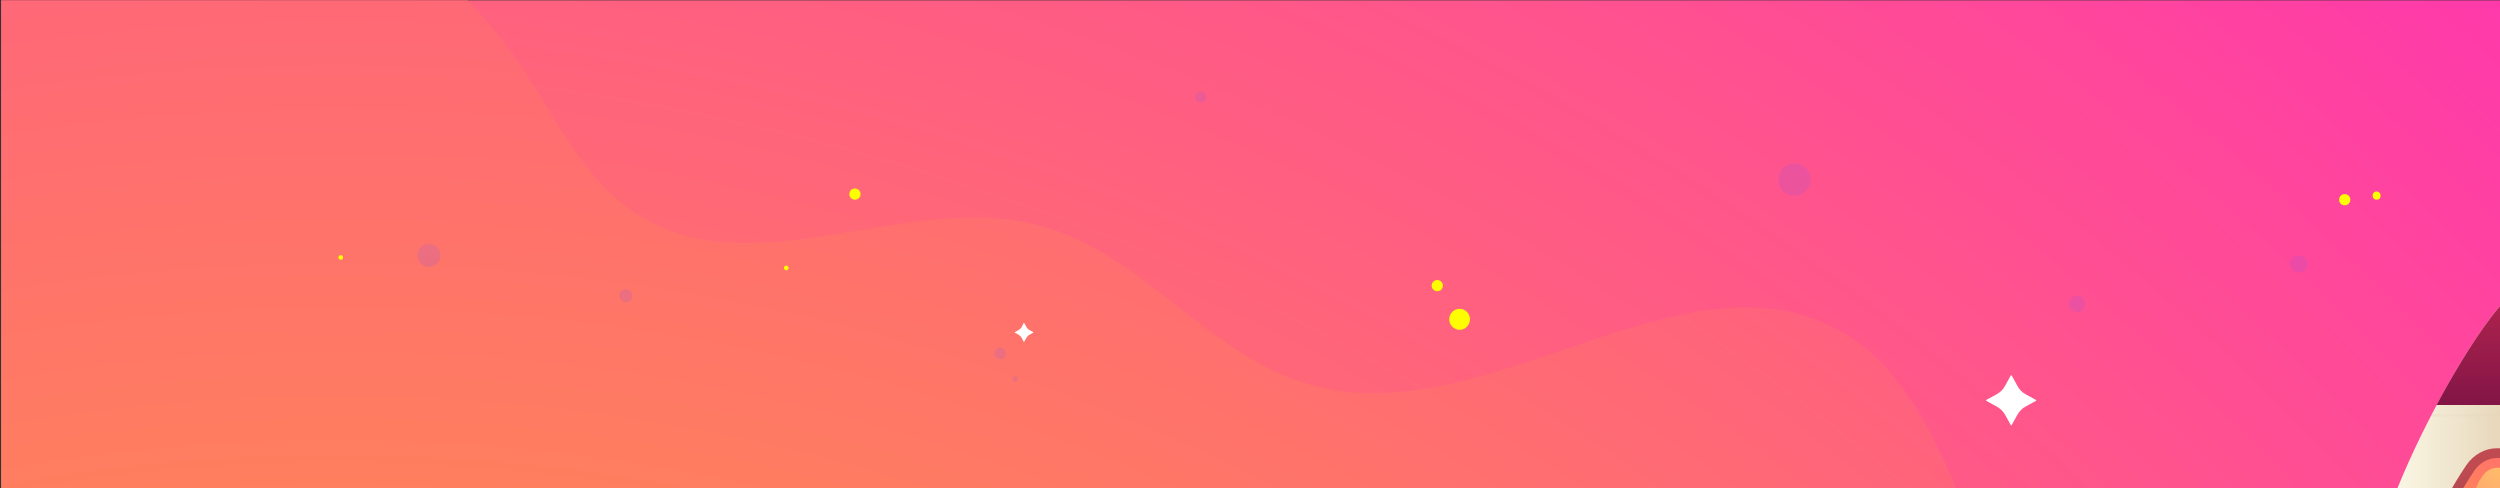 <svg version="1.2" xmlns="http://www.w3.org/2000/svg" width="1024" height="200"><rect width="100%" height="100%" fill="#333333" stroke="none"/><defs><clipPath clipPathUnits="userSpaceOnUse" id="cp1"><path d="m1318.89 795.05h-1318.38v-794.9h1318.38z"/></clipPath><linearGradient id="P" gradientUnits="userSpaceOnUse"/><radialGradient id="g1" cx="86.2" cy="1023.3" r="1697" href="#P"><stop stop-color="#ffd301"/><stop offset="1" stop-color="#ff17d0"/></radialGradient><radialGradient id="g2" cx="138.3" cy="961.2" r="1697.3" href="#P"><stop stop-color="#ffd301"/><stop offset="1" stop-color="#ff17d0"/></radialGradient><linearGradient id="g3" x1="1045.6" y1="588.9" x2="1045.6" y2="799.5" href="#P"><stop offset=".13" stop-color="#fff"/><stop offset="1" stop-color="#ffe2a5"/></linearGradient><linearGradient id="g4" x1="1057.9" y1="638.2" x2="1057.9" y2="827.9" href="#P"><stop offset=".31" stop-color="#fff"/><stop offset="1" stop-color="#ffe2a5"/></linearGradient><linearGradient id="g5" x1="968.6" y1="704.4" x2="968.6" y2="799.3" href="#P"><stop offset=".13" stop-color="#fff"/><stop offset="1" stop-color="#ffe2a5"/></linearGradient><linearGradient id="g6" x1="934.7" y1="589" x2="934.7" y2="554.9" href="#P"><stop stop-color="#bf2850"/><stop offset="1" stop-color="#3f003b"/></linearGradient><linearGradient id="g7" x1="903.5" y1="352.1" x2="969.6" y2="352.1" href="#P"><stop offset=".04" stop-color="#ff9066"/><stop offset=".24" stop-color="#bf0043"/><stop offset=".57" stop-color="#ff0043"/><stop offset="1" stop-color="#ffba71"/></linearGradient><linearGradient id="g8" x1="903.5" y1="281.5" x2="969.6" y2="281.5" href="#P"><stop offset=".04" stop-color="#ff9066"/><stop offset=".24" stop-color="#bf0043"/><stop offset=".57" stop-color="#ff0043"/><stop offset="1" stop-color="#ffba71"/></linearGradient><linearGradient id="g9" x1="1122.5" y1="589" x2="1122.5" y2="554.9" href="#P"><stop stop-color="#bf2850"/><stop offset="1" stop-color="#3f003b"/></linearGradient><linearGradient id="g10" x1="1091.4" y1="352.1" x2="1157.5" y2="352.1" href="#P"><stop offset=".04" stop-color="#ff9066"/><stop offset=".24" stop-color="#bf0043"/><stop offset=".57" stop-color="#ff0043"/><stop offset="1" stop-color="#ffba71"/></linearGradient><linearGradient id="g11" x1="1091.4" y1="281.5" x2="1157.5" y2="281.5" href="#P"><stop offset=".04" stop-color="#ff9066"/><stop offset=".24" stop-color="#bf0043"/><stop offset=".57" stop-color="#ff0043"/><stop offset="1" stop-color="#ffba71"/></linearGradient><linearGradient id="g12" x1="814.3" y1="302.9" x2="1038.2" y2="302.9" href="#P"><stop stop-color="#fffff0"/><stop offset=".88" stop-color="#d9bf9b"/></linearGradient><linearGradient id="g13" x1="801.7" y1="348.8" x2="1100" y2="412.4" href="#P"><stop stop-color="#fffff0"/><stop offset=".72" stop-color="#d9bf9b"/><stop offset="1" stop-color="#f1ffea"/></linearGradient><linearGradient id="g14" x1="801.7" y1="348.8" x2="1100" y2="412.4" href="#P"><stop stop-color="#bf2850"/><stop offset="1" stop-color="#3f003b"/></linearGradient><linearGradient id="g15" x1="1291.2" y1="546" x2="1089.9" y2="546" href="#P"><stop stop-color="#fffff0"/><stop offset=".88" stop-color="#d9bf9b"/></linearGradient><linearGradient id="g16" x1="1259.2" y1="348.8" x2="960.9" y2="412.4" href="#P"><stop stop-color="#bf2850"/><stop offset="1" stop-color="#3f003b"/></linearGradient><linearGradient id="g17" x1="1029.7" y1="597.8" x2="1029.7" y2="567.9" href="#P"><stop stop-color="#bf2850"/><stop offset="1" stop-color="#3f003b"/></linearGradient><linearGradient id="g18" x1="1026.4" y1="598.2" x2="1026.4" y2="552.4" href="#P"><stop stop-color="#bf2850"/><stop offset="1" stop-color="#3f003b"/></linearGradient><linearGradient id="g19" x1="969.6" y1="120.2" x2="1091.4" y2="120.2" href="#P"><stop stop-color="#fffff0"/><stop offset=".72" stop-color="#d9bf9b"/><stop offset="1" stop-color="#f1ffea"/></linearGradient><linearGradient id="g20" x1="2190.9" y1="411.1" x2="2190.9" y2="612" href="#P"><stop stop-color="#bf2850"/><stop offset="1" stop-color="#3f003b"/></linearGradient><linearGradient id="g21" x1="1046.6" y1="109.7" x2="1046.6" y2="226.9" href="#P"><stop stop-color="#bf2850"/><stop offset="1" stop-color="#3f003b"/></linearGradient><linearGradient id="g22" x1="1056.2" y1="190.6" x2="1056.2" y2="358.2" href="#P"><stop stop-color="#bf4b50"/><stop offset="1" stop-color="#291a68"/></linearGradient><radialGradient id="g23" cx="926.1" cy="313.9" r="317.7" href="#P"><stop stop-color="#ffd301"/><stop offset="1" stop-color="#ff17d0"/></radialGradient><linearGradient id="g24" x1="1087.8" y1="207.1" x2="1042" y2="280.4" href="#P"><stop stop-color="#ffd35d" stop-opacity="1"/><stop offset="1" stop-color="#ffa4a3" stop-opacity="0"/></linearGradient><linearGradient id="g25" x1="1069.1" y1="203.9" x2="1027" y2="271.1" href="#P"><stop stop-color="#ffd35d" stop-opacity="1"/><stop offset="1" stop-color="#ffa4a3" stop-opacity="0"/></linearGradient></defs><style>.a{fill:url(#g1)}.b{fill:url(#g2)}.c{fill:#fffe00}.d{fill:#fff}.e{fill:#9b53dc}.f{fill:url(#g3)}.g{fill:url(#g4)}.h{fill:url(#g5)}.i{fill:url(#g6)}.j{fill:url(#g7)}.k{fill:url(#g8)}.l{fill:#973e56}.m{fill:url(#g9)}.n{fill:url(#g10)}.o{mix-blend-mode:multiply;fill:#973e56}.p{fill:url(#g11)}.q{fill:url(#g12)}.r{opacity:.3;mix-blend-mode:multiply;fill:#ddc4a3}.s{fill:url(#g13)}.t{fill:url(#g14)}.u{fill:url(#g15)}.v{fill:url(#g16)}.w{fill:url(#g17)}.x{fill:url(#g18)}.y{fill:url(#g19)}.z{fill:#e3d2b4}.A{opacity:.4;mix-blend-mode:multiply;fill:#e3d2b4}.B{opacity:.4;mix-blend-mode:multiply;fill:#cd2d2f}.C{fill:url(#g20)}.D{fill:url(#g21)}.E{fill:url(#g22)}.F{fill:url(#g23)}.G{fill:url(#g24)}.H{fill:url(#g25)}</style><g clip-path="url(#cp1)"><path class="a" d="m1327.7 800.3h-1336v-805.4h1336z"/><path class="b" d="m1227 405c-46.6-21.1-71.1-67-100-106.2-28.8-39.2-74.9-77.5-126.1-68.8-48.1 8.2-86.3 56.5-134.1 47-65.7-13.1-56.4-111.6-114.5-142.3-63.7-33.8-142.3 41.6-213.4 23.5-44-11.2-70.4-55.2-114.5-66.2-51.3-13-110.6 22.9-157.1-0.6-26.6-13.4-38.4-41.5-54.3-65-7.7-11.4-16.8-22-27-31.6h-194.3v252.8c15 12.1 27.2 26.8 35.2 43.4 20.1 41.4 14.6 88.6 17.4 133.8 2.7 45.1 18.7 95.4 63.3 116 81.6 37.6 182-53.3 266.4-21 54 20.6 77.4 84.5 133.2 101 74 21.9 144.1-53.4 221.9-50.1 67.7 2.8 112.8 61.4 153.8 110.2 36.7 43.6 78.4 83.6 124.3 119.4h320.5v-385.6c-35.1 4.5-69.2 4.5-100.7-9.7z"/><path class="c" d="m352.5 79.5c0 1.3-1.1 2.3-2.3 2.3-1.3 0-2.3-1-2.3-2.3 0-1.3 1-2.3 2.3-2.3 1.2 0 2.3 1 2.3 2.3z"/><path class="c" d="m591 117c0 1.3-1 2.3-2.3 2.3-1.2 0-2.3-1-2.3-2.3 0-1.3 1.1-2.3 2.3-2.3 1.3 0 2.3 1 2.3 2.3z"/><path class="c" d="m1277.3 323.1c0 1.3-1.1 2.3-2.3 2.3-1.3 0-2.3-1-2.3-2.3 0-1.3 1-2.3 2.3-2.3 1.2 0 2.3 1 2.3 2.3z"/><path class="c" d="m71.9 726c0 0.9-0.7 1.7-1.7 1.7-0.9 0-1.7-0.8-1.7-1.7 0-1 0.8-1.7 1.7-1.7 1 0 1.7 0.7 1.7 1.7z"/><path class="c" d="m974.5 78.8c0.7 0.6 0.8 1.6 0.3 2.4-0.6 0.7-1.6 0.8-2.4 0.2-0.7-0.6-0.8-1.6-0.2-2.4 0.6-0.7 1.6-0.8 2.3-0.2z"/><path class="c" d="m1240.6 267.7c0 2.4-1.9 4.3-4.2 4.3-2.4 0-4.3-1.9-4.3-4.3 0-2.3 1.9-4.2 4.3-4.2 2.3 0 4.2 1.9 4.2 4.2z"/><path class="c" d="m602.1 130.8c0 2.3-1.9 4.3-4.2 4.3-2.4 0-4.3-2-4.3-4.3 0-2.4 1.9-4.3 4.3-4.3 2.3 0 4.2 1.9 4.2 4.3z"/><path class="c" d="m1161.8 105.4c0 2.4-1.9 4.3-4.2 4.3-2.4 0-4.3-1.9-4.3-4.3 0-2.3 1.9-4.2 4.3-4.2 2.3 0 4.2 1.9 4.2 4.2z"/><path class="c" d="m41.3 678c0 1.3-1 2.3-2.3 2.3-1.3 0-2.3-1-2.3-2.3 0-1.3 1-2.3 2.3-2.3 1.3 0 2.3 1 2.3 2.3z"/><path class="c" d="m962.7 81.8c0 1.3-1 2.3-2.3 2.3-1.3 0-2.3-1-2.3-2.3 0-1.3 1-2.3 2.3-2.3 1.3 0 2.3 1 2.3 2.3z"/><path class="c" d="m847.8 369.8c0 1-0.8 1.8-1.8 1.8-0.9 0-1.7-0.8-1.7-1.8 0-1 0.8-1.8 1.7-1.8 1 0 1.8 0.8 1.8 1.8z"/><path class="c" d="m822 407c-1 0-1.8-0.8-1.8-1.7 0-1 0.8-1.8 1.8-1.8 1 0 1.8 0.8 1.8 1.8 0 0.9-0.8 1.7-1.8 1.7z"/><path class="c" d="m984.7 557.8c0 0.5-0.4 0.9-1 0.9-0.5 0-0.9-0.4-0.9-0.9 0-0.5 0.4-1 0.9-1 0.6 0 1 0.5 1 1z"/><path class="c" d="m72.1 763.2c0 0.5-0.4 0.9-1 0.9-0.5 0-0.9-0.4-0.9-0.9 0-0.5 0.4-1 0.9-1 0.6 0 1 0.5 1 1z"/><path class="c" d="m1086.9 709.7c0.7 0.6 0.8 1.7 0.2 2.4-0.5 0.7-1.6 0.9-2.4 0.3-0.7-0.6-0.8-1.7-0.2-2.4 0.6-0.8 1.6-0.9 2.4-0.3z"/><path class="c" d="m136 710c0.7 0.6 0.9 1.7 0.3 2.4-0.6 0.7-1.7 0.9-2.4 0.3-0.8-0.6-0.9-1.7-0.3-2.4 0.6-0.8 1.7-0.9 2.4-0.3z"/><path class="c" d="m323 109.7c0 0.5-0.4 1-0.9 1-0.6 0-1-0.5-1-1 0-0.5 0.4-0.9 1-0.9 0.5 0 0.9 0.4 0.9 0.9z"/><path class="c" d="m851.2 390.8c-0.2 0.5-0.8 0.7-1.2 0.5-0.5-0.2-0.7-0.8-0.5-1.3 0.2-0.5 0.7-0.7 1.2-0.5 0.5 0.2 0.7 0.8 0.5 1.3z"/><path class="c" d="m140.5 105.4c0.1 0.5-0.3 0.9-0.8 1-0.6 0-1-0.4-1.1-0.9 0-0.5 0.4-1 0.9-1 0.5-0.1 1 0.3 1 0.9z"/><path class="c" d="m1104 685.3c0.2 0.4-0.1 1-0.5 1.2-0.5 0.2-1.1 0-1.3-0.5-0.2-0.5 0-1.1 0.5-1.3 0.5-0.2 1.1 0.1 1.3 0.6z"/><path class="d" d="m745.1 599.1l2.3 4.2c0.7 1.4 1.9 2.6 3.3 3.4l4.1 2.3c0.1 0.1 0.1 0.3 0 0.4l-4.1 2.3c-1.4 0.8-2.6 2-3.3 3.5l-2.3 4.1c0 0.2-0.3 0.2-0.4 0l-2.2-4.1c-0.7-1.5-1.9-2.7-3.3-3.5l-4.1-2.3c-0.1-0.1-0.1-0.3 0-0.4l4.1-2.3c1.4-0.8 2.6-2 3.3-3.4l2.2-4.2c0.1-0.2 0.4-0.2 0.4 0z"/><path class="d" d="m1207.6 590.9l2.2 4.2c0.8 1.4 2 2.6 3.4 3.4l4 2.3c0.2 0.1 0.2 0.3 0 0.4l-4 2.3c-1.4 0.8-2.6 2-3.4 3.4l-2.2 4.2c-0.1 0.2-0.3 0.2-0.4 0l-2.2-4.2c-0.8-1.4-1.9-2.6-3.4-3.4l-4-2.3c-0.2-0.1-0.2-0.3 0-0.4l4-2.3c1.5-0.8 2.6-2 3.4-3.4l2.2-4.2c0.1-0.2 0.3-0.2 0.4 0z"/><path class="d" d="m824 153.8l2.3 4.2c0.8 1.5 1.9 2.7 3.4 3.5l4.2 2.3c0.2 0.1 0.2 0.3 0 0.4l-4.2 2.3c-1.5 0.8-2.6 2-3.4 3.4l-2.3 4.2c-0.1 0.2-0.4 0.2-0.4 0l-2.3-4.2c-0.8-1.4-2-2.6-3.5-3.4l-4.2-2.3c-0.1-0.1-0.1-0.3 0-0.4l4.2-2.3c1.5-0.8 2.7-2 3.5-3.5l2.3-4.2c0-0.1 0.3-0.1 0.4 0z"/><path class="d" d="m419.5 132.3l0.9 1.6c0.3 0.6 0.7 1 1.3 1.3l1.6 0.9c0 0 0 0.1 0 0.1l-1.6 0.9c-0.6 0.3-1 0.8-1.3 1.3l-0.9 1.6c0 0.1-0.1 0.1-0.2 0l-0.8-1.6c-0.3-0.5-0.8-1-1.3-1.3l-1.6-0.9c-0.1 0-0.1-0.1 0-0.1l1.6-0.9c0.5-0.3 1-0.7 1.3-1.3l0.8-1.6c0.1 0 0.2 0 0.2 0z"/><path class="d" d="m311.8 692.9l0.8 1.5c0.3 0.6 0.8 1 1.3 1.3l1.6 0.9c0.1 0.1 0.1 0.1 0 0.2l-1.6 0.8c-0.5 0.3-1 0.8-1.3 1.3l-0.8 1.6c-0.1 0.1-0.2 0.1-0.2 0l-0.9-1.6c-0.3-0.5-0.7-1-1.3-1.3l-1.6-0.8c0-0.1 0-0.1 0-0.2l1.6-0.9c0.6-0.3 1-0.7 1.3-1.3l0.9-1.5c0-0.1 0.1-0.1 0.2 0z"/><path class="d" d="m1037.3 26.1l0.9 1.6c0.3 0.5 0.8 1 1.3 1.3l1.6 0.8c0 0.1 0 0.2 0 0.2l-1.6 0.9c-0.5 0.3-1 0.7-1.3 1.3l-0.9 1.6c0 0-0.1 0-0.1 0l-0.9-1.6c-0.3-0.6-0.7-1-1.3-1.3l-1.6-0.9c0 0 0-0.1 0-0.2l1.6-0.8c0.6-0.3 1-0.8 1.3-1.3l0.9-1.6c0-0.1 0.1-0.1 0.1 0z"/><path class="d" d="m906.8 230.4l1.1 2.1c0.4 0.7 1 1.3 1.7 1.7l2.1 1.1c0.1 0 0.1 0.2 0 0.2l-2.1 1.1c-0.7 0.4-1.3 1-1.7 1.7l-1.1 2.1c0 0-0.1 0-0.2 0l-1.1-2.1c-0.4-0.7-1-1.3-1.7-1.7l-2-1.1c-0.1 0-0.1-0.2 0-0.2l2-1.1c0.7-0.4 1.3-1 1.7-1.7l1.1-2.1c0.1-0.1 0.2-0.1 0.2 0z"/><path class="d" d="m1231.4 136.2l1.2 2.1c0.3 0.7 0.9 1.3 1.6 1.7l2.1 1.1c0.1 0 0.1 0.2 0 0.2l-2.1 1.1c-0.7 0.4-1.3 1-1.6 1.7l-1.2 2.1c0 0-0.1 0-0.2 0l-1.1-2.1c-0.4-0.7-1-1.3-1.7-1.7l-2-1.1c-0.1 0-0.1-0.2 0-0.2l2-1.1c0.7-0.4 1.3-1 1.7-1.7l1.1-2.1c0.1 0 0.2 0 0.2 0z"/><path class="d" d="m1270.8 476.1l1.6 3c0.6 1 1.4 1.8 2.4 2.4l3 1.6c0.1 0 0.1 0.2 0 0.3l-3 1.6c-1 0.5-1.8 1.3-2.4 2.4l-1.6 2.9c0 0.1-0.2 0.1-0.3 0l-1.6-2.9c-0.5-1.1-1.3-1.9-2.4-2.4l-2.9-1.6c-0.1-0.1-0.1-0.3 0-0.3l2.9-1.6c1.1-0.6 1.9-1.4 2.4-2.4l1.6-3c0.1-0.1 0.3-0.1 0.3 0z"/><g style="opacity:.2;mix-blend-mode:multiply"><path class="e" d="m1269.4 398c0 3.3-2.6 5.9-5.9 5.9-3.2 0-5.8-2.6-5.8-5.9 0-3.2 2.6-5.9 5.8-5.9 3.3 0 5.9 2.7 5.9 5.9z"/><path class="e" d="m1161.7 189c0 2.2-1.8 4-4 4-2.2 0-4-1.8-4-4 0-2.2 1.8-4 4-4 2.2 0 4 1.8 4 4z"/><path class="e" d="m180.4 104.6c0 2.6-2.1 4.7-4.7 4.7-2.6 0-4.7-2.1-4.7-4.7 0-2.6 2.1-4.7 4.7-4.7 2.6 0 4.7 2.1 4.7 4.7z"/><path class="e" d="m412 144.8c0 1.3-1 2.3-2.3 2.3-1.3 0-2.4-1-2.4-2.3 0-1.3 1.1-2.4 2.4-2.4 1.3 0 2.3 1.1 2.3 2.4z"/><path class="e" d="m494.1 39.8c0 1.2-1 2.2-2.2 2.2-1.3 0-2.3-1-2.3-2.2 0-1.3 1-2.3 2.3-2.3 1.2 0 2.2 1 2.2 2.3z"/><path class="e" d="m741.6 73.6c0 3.6-2.9 6.6-6.6 6.6-3.7 0-6.6-3-6.6-6.6 0-3.7 2.9-6.7 6.6-6.7 3.7 0 6.6 3 6.6 6.7z"/><path class="e" d="m854 124.5c0 1.8-1.5 3.3-3.4 3.3-1.8 0-3.3-1.5-3.3-3.3 0-1.8 1.5-3.3 3.3-3.3 1.9 0 3.4 1.5 3.4 3.3z"/><path class="e" d="m828.1 322.9c0 2.5-2 4.6-4.6 4.6-2.6 0-4.6-2.1-4.6-4.6 0-2.6 2-4.7 4.6-4.7 2.6 0 4.6 2.1 4.6 4.7z"/><path class="e" d="m259 121.2c0 1.4-1.1 2.6-2.6 2.6-1.5 0-2.7-1.2-2.7-2.6 0-1.5 1.2-2.7 2.7-2.7 1.5 0 2.6 1.2 2.6 2.7z"/><path class="e" d="m1255.5 73.6c0 2.2-1.7 3.9-3.9 3.9-2.2 0-4-1.7-4-3.9 0-2.2 1.8-4 4-4 2.2 0 3.9 1.8 3.9 4z"/><path class="e" d="m796.2 556.5c0 2.5-2.1 4.6-4.7 4.6-2.5 0-4.6-2.1-4.6-4.6 0-2.6 2.1-4.7 4.6-4.7 2.6 0 4.7 2.1 4.7 4.7z"/><path class="e" d="m514.6 656.3c0 1.6-1.3 2.9-2.9 2.9-1.5 0-2.8-1.3-2.8-2.9 0-1.5 1.3-2.8 2.8-2.8 1.6 0 2.9 1.3 2.9 2.8z"/><path class="e" d="m632.8 510.5c0 1.4-1.2 2.5-2.5 2.5-1.4 0-2.6-1.1-2.6-2.5 0-1.4 1.2-2.5 2.6-2.5 1.3 0 2.5 1.1 2.5 2.5z"/><path class="e" d="m440.1 641.6c0 0.8-0.7 1.4-1.4 1.4-0.8 0-1.4-0.6-1.4-1.4 0-0.7 0.6-1.4 1.4-1.4 0.7 0 1.4 0.7 1.4 1.4z"/><path class="e" d="m643.3 518.5c0 0.9-0.8 1.6-1.7 1.6-0.9 0-1.6-0.7-1.6-1.6 0-0.9 0.7-1.7 1.6-1.7 0.9 0 1.7 0.8 1.7 1.7z"/><path class="e" d="m778.9 216.8c0 2.2-1.8 4.1-4.1 4.1-2.2 0-4-1.9-4-4.1 0-2.3 1.8-4.1 4-4.1 2.3 0 4.1 1.8 4.1 4.1z"/><path class="e" d="m945.1 108.1c0 2-1.6 3.5-3.5 3.5-2 0-3.6-1.5-3.6-3.5 0-1.9 1.6-3.5 3.6-3.5 1.9 0 3.5 1.6 3.5 3.5z"/><path class="e" d="m416.9 155.2c0 0.6-0.4 1.1-1.1 1.1-0.6 0-1.1-0.5-1.1-1.1 0-0.6 0.5-1.1 1.1-1.1 0.7 0 1.1 0.5 1.1 1.1z"/><path class="e" d="m1174.3 212.3c0 2-1.6 3.6-3.6 3.6-2 0-3.7-1.6-3.7-3.6 0-2 1.7-3.7 3.7-3.7 2 0 3.6 1.7 3.6 3.7z"/><path class="e" d="m1207.4 315.1c0 2.2-1.8 4.1-4.1 4.1-2.3 0-4.1-1.9-4.1-4.1 0-2.3 1.8-4.1 4.1-4.1 2.3 0 4.1 1.8 4.1 4.1z"/><path class="e" d="m1287.4 392.7c0 1.9-1.5 3.5-3.5 3.5-1.9 0-3.4-1.6-3.4-3.5 0-1.9 1.5-3.5 3.4-3.5 2 0 3.5 1.6 3.5 3.5z"/><path class="e" d="m1296.9 92.1c0 1.3-1.1 2.4-2.4 2.4-1.2 0-2.3-1.1-2.3-2.4 0-1.2 1.1-2.3 2.3-2.3 1.3 0 2.4 1.1 2.4 2.3z"/></g><path class="f" d="m77.2 812.7c10.7-40 41.7-74 80.6-88.3 38.8-14.2 84.5-8.3 118.5 15.3 18.4-12.7 43.7-11.3 61 2.9 14.6-32.7 46.3-56.9 81.4-64 35.1-7 73.3 3.8 99.4 28.2 18.1-14.8 45.9-13.5 61.1 4.1 10.7-19.3 34.6-37.8 56.4-41.5 21.7-3.8 45 2.7 61.6 17.3 11.7-7.5 27.9-13 41.5-10 13.6 3 25.9 11.5 33.4 23.2 11.7-8 27.6-9 37.6 1 5-10.4 19.3-18.8 30.9-19 11.6-0.1 23 6.7 28.3 17 1.3-15.4 13.2-30.1 28.3-33.2-1.2-12.5 4.5-25.1 14.9-32l9.1-60.9h31.1l5.5 60.5c15.6 0 29.3 13.3 32.7 28.5 9.1-0.4 20.2 0.7 27.6 6 5.2 3.9 9.5 9 12.4 14.8 2.8-5.8 7.1-10.9 12.4-14.8 7.3-5.3 18.4-6.4 27.5-6 3.4-15.2 17.1-28.5 32.8-28.5l5.5-60.5h31l9.1 60.9c10.4 6.9 16.1 19.5 15 32 15 3.1 27 17.8 28.3 33.2 5.3-10.3 16.7-17.1 28.3-17 11.5 0.2 25.8 8.6 30.8 19 10-10 26-9 37.6-1 7.6-11.7 19.9-20.2 33.5-23.2 13.6-3 29.7 2.5 41.4 10 16.6-14.6 39.9-21.1 61.7-17.3 21.7 3.7 45.6 22.2 56.3 41.5 15.3-17.6 43.1-18.9 61.1-4.1 26.2-24.4 64.4-35.2 99.4-28.2 35.1 7.1 66.9 31.3 81.5 64 17.3-14.2 42.5-15.6 61-2.9 33.9-23.6 79.6-29.5 118.5-15.3 38.9 14.3 69.9 48.3 80.5 88.3z"/><path class="g" d="m1699.8 815.2c-11.3-9.9-27.7-13.8-42.3-10.2-0.7-20.8-13-41.9-30.9-52.7-17.8-10.8-41.2-11.9-60-2.8-13.6-10.1-29-11.6-44.9-5.5-6-9.3-16.6-16-27.4-18.1-10.9-2.1-22.5 0.4-31.6 6.7-2.2-18.5-19.7-31.5-38.1-34-18.4-2.5-37 4.9-51.8 16.1-8.8-11.1-23-14.6-34.2-6-8.4-5.8-21-9.2-30.9-7.4-10 1.8-19.1 7.7-24.9 16.1-5.8-6.3-13.7-9.3-22.2-9.8-8.5-0.5-17.2 2.4-23.6 8-8.7-10.3-25.9-13.9-36-4.9-4.2-9.7-13.4-18.9-23.7-21.3-10.4-2.3-21.7 0.6-29.7 7.5-2.3-11.9-10.1-22-21.5-26.2-11.4-4.1-24.9-1.9-34.3 5.8 0.7-9.6-1.4-21.8-7.4-29.3-5.9-7.5-14.7-12.7-24.1-14.2l-11.3-50.3-18.5-0.5-18.6 0.5-11.2 50.3c-9.5 1.5-18.3 6.7-24.2 14.2-5.9 7.5-8.1 19.7-7.3 29.3-9.5-7.7-23-9.9-34.4-5.8-11.4 4.2-19.2 14.3-21.5 26.2-8-6.9-19.3-9.8-29.6-7.5-10.3 2.4-19.5 11.6-23.8 21.3-10.1-9-27.3-5.4-35.9 4.9-6.5-5.6-15.2-8.5-23.7-8-8.5 0.5-16.4 3.5-22.2 9.8-5.7-8.4-14.9-14.3-24.8-16.1-10-1.8-22.6 1.6-30.9 7.4-11.3-8.6-25.4-5.1-34.2 6-14.8-11.2-33.5-18.6-51.9-16.1-18.4 2.5-35.9 15.5-38.1 34-9.1-6.3-20.7-8.8-31.5-6.7-10.9 2.1-21.4 8.8-27.5 18.1-15.8-6.1-31.2-4.6-44.9 5.5-18.8-9.1-42.1-8-60 2.8-17.9 10.8-30.2 31.9-30.8 52.7-14.7-3.6-31 0.3-42.4 10.2-11.4 9.9-17.4 26.2-15.7 41.2h1370.1c1.7-15-4.3-31.3-15.7-41.2z"/><path class="h" d="m1302.1 821.4c-0.8-18.5-10.3-36.5-25.3-47.3-16.4-11.8-34.9-11.4-53.7-4.1-10-21.7-33.9-34.9-57.7-35.9-23.8-1-42.3 7.8-61.5 21.9-14-18.8-41.3-24.2-61.8-12.8-11.9-26.4-40.2-44.5-69.2-44.1-28.9 0.3-61.2 20.6-72.4 47.3-11.9-9.8-28.1-14.2-43.3-11.9-15.3 2.3-28.5 11.2-37 24.1-11.6-8-26.8-10.4-40.2-6.3-13.4 4.1-22.8 16.8-27.9 29.8-29-14.4-64.7-14.7-93.9-0.8-18.4 8.7-33.9 22.9-44.8 40.1z"/><path class="i" d="m962.5 563.3h-52l-7 15.7h66.1z"/><path class="j" d="m907 564.9h59c2 0 3.6-1.6 3.6-3.5v-209.3h-66.1v209.3c0 1.9 1.6 3.5 3.5 3.5z"/><path class="k" d="m936.5 281.5c-8.9 0-33 54.8-33 70.6h33 33.1c0-15.8-24.2-70.6-33.1-70.6z"/><g style="opacity:.2;mix-blend-mode:multiply"><path class="l" d="m969.6 560.4v1q0 0 0 0h-66.1q0 0 0 0v-1z"/><path class="l" d="m903.5 397v-1.4l8.9 8.9v-47h1v4.9h56.2v1h-56.2v42.3 26.5q0 0.2-0.2 0.4l-9.7 9.7v-1.4l8.9-8.9v-26z"/><path class="l" d="m928.3 289.3q0.5-0.8 1-1.4v64.2h-1z"/><path class="l" d="m958.4 333.1q-0.1 0.2-0.3 0.2-0.1 0-0.1 0-0.3-0.1-0.4-0.3l-11.1-27.2c-0.1-0.2 0-0.4 0.1-0.6l4.7-4.7q0.3 0.5 0.5 1l-4.3 4.2 10.8 26.2 4.8-4.8q0.2 0.5 0.4 1z"/></g><path class="m" d="m1150.4 563.3h-52l-7 15.7h66.1z"/><path class="n" d="m1094.9 564.9h59c2 0 3.6-1.6 3.6-3.5v-209.3h-66.1v209.3c0 1.9 1.6 3.5 3.5 3.5z"/><g style="opacity:.3;mix-blend-mode:multiply"><path class="o" d="m903.5 357.5h66.1v-5.4h-66.1z"/><path class="o" d="m1091.4 352.1v5.4h66.1v-5.4z"/></g><path class="p" d="m1124.4 281.5c-8.9 0-33 54.8-33 70.6h33 33.1c0-15.8-24.2-70.6-33.1-70.6z"/><g style="opacity:.2;mix-blend-mode:multiply"><path class="l" d="m1091.4 560.4v1q0 0 0 0h66.1q0 0 0 0v-1z"/><path class="l" d="m1157.5 397v-1.4l-9 8.9v-47h-1v4.9h-56.1v1h56.1v42.3 26.5q0 0.2 0.2 0.4l9.8 9.7v-1.4l-9-8.9v-26z"/><path class="l" d="m1132.6 289.3q-0.5-0.8-1-1.4v64.2h1z"/><path class="l" d="m1102.5 333.1q0.2 0.2 0.4 0.2 0 0 0.1 0 0.2-0.1 0.3-0.3l11.1-27.2c0.1-0.2 0.1-0.4-0.1-0.6l-4.7-4.7q-0.2 0.5-0.5 1l4.3 4.2-10.7 26.2-4.8-4.8q-0.2 0.5-0.4 1z"/></g><path class="q" d="m969.6 302.9c0 147.7-135.5 177.7-135.5 243.1h196.4z"/><path class="r" d="m871.7 536q0.1-0.2 0.4-0.2h49.6v-54.8l-6.1-6.1q-0.2-0.2-0.2-0.4v-33.6q0.5-0.5 1-1.1v34.5l5.3 5.3v-46q0.5-0.6 1-1.2v103.4h21.4c0.3 0 0.5 0.2 0.5 0.5v9.7h-1v-9.2h-71.3l-7.4 9.2h-1.3z"/><path class="s" d="m950.5 389.8c-37.3 76.9-116.4 106.2-116.4 156.2h11.2c9.3-52.1 83.2-79.1 114.6-156.2z"/><path class="t" d="m950.5 389.8c-37.3 76.9-116.4 106.2-116.4 156.2h11.2c9.3-52.1 83.2-79.1 114.6-156.2z"/><path class="u" d="m1091.4 302.9c0 147.7 135.4 177.7 135.4 243.1h-196.3z"/><path class="r" d="m1197.3 546h-1.3l-7.4-9.2h-71.3v9.2h-1v-9.7c0-0.3 0.2-0.5 0.5-0.5h21.4v-103.4q0.5 0.6 1 1.2v46l5.3-5.3v-34.5q0.5 0.6 1 1.1v33.6q0 0.2-0.1 0.4l-6.2 6.1v54.8h49.7q0.2 0 0.4 0.2z"/><path class="v" d="m1110.4 389.8c37.4 76.9 116.4 106.2 116.4 156.2h-11.2c-9.2-52.1-83.2-79.1-114.5-156.2z"/><path class="w" d="m1061.7 580.3h-62.5l-8.4 11h79.3z"/><path class="x" d="m974.4 552.1c6.9 14.8 12.6 25.2 14.6 28.7 0.5 0.8 1.8 1.4 3.2 1.4h38.3 38.2c1.4 0 2.7-0.6 3.2-1.4 2-3.5 7.8-13.9 14.6-28.7z"/><path class="y" d="m1030.5 120.2c9.1 0 60.9 86.3 60.9 128.7v303.4c0 4.4-3.6 8-8.1 8h-105.7c-4.4 0-8-3.6-8-8v-303.4c0-42.4 51.7-128.7 60.9-128.7z"/><g style="opacity:.2;mix-blend-mode:multiply"><path class="z" d="m1019.2 333.3v-94h-1v94h-38.5-10.1v1h9.6v176.8h-9.6v1h10.1c0.3 0 0.5-0.3 0.5-0.5v-177.3h111.2v-1z"/><path class="z" d="m1081.2 395.6h10.2v-1h-10.7c-0.3 0-0.5 0.2-0.5 0.5v20.2h-13.3c-0.3 0-0.5 0.2-0.5 0.5v39.5c0 0.2 0.2 0.5 0.5 0.5h24.5v-1h-24v-38.5h24v-1h-10.2z"/><path class="z" d="m982.4 297.8v-41.8c0-0.3-0.2-0.5-0.5-0.5h-12.3v1h11.8v40.8h-11.8v1h12.3c0.3 0 0.5-0.2 0.5-0.5z"/><path class="z" d="m995.6 170.6h62.1c13.9 26.1 24.9 62 24.9 77.1v33.4c0 0.3 0.3 0.5 0.5 0.5h8.3v-1h-7.8v-32.9c0-15.7-9.7-45.2-20.3-68.1h6.6q-0.3-0.5-0.5-1h-6.6c-3.1-6.7-6.4-12.7-9.4-17.7l-0.9 0.6q2.4 3.8 4.7 8.1h-61.1q-0.3 0.5-0.5 1z"/></g><g style="opacity:.4;mix-blend-mode:multiply"><path class="z" d="m1485.8 96.1c-0.7 0-1.2-0.5-1.2-1.2v-3.3c0-0.7 0.5-1.2 1.2-1.2 0.6 0 1.2 0.5 1.2 1.2v3.3c0 0.7-0.6 1.2-1.2 1.2z"/><path class="z" d="m1493.9 96.1c-0.6 0-1.2-0.5-1.2-1.2v-3.3c0-0.7 0.6-1.2 1.2-1.2 0.7 0 1.2 0.5 1.2 1.2v3.3c0 0.7-0.5 1.2-1.2 1.2z"/><path class="z" d="m1502.1 96.1c-0.7 0-1.2-0.5-1.2-1.2v-3.3c0-0.7 0.5-1.2 1.2-1.2 0.6 0 1.1 0.5 1.1 1.2v3.3c0 0.7-0.5 1.2-1.1 1.2z"/><path class="z" d="m1510.2 96.1c-0.7 0-1.2-0.5-1.2-1.2v-3.3c0-0.7 0.5-1.2 1.2-1.2 0.6 0 1.2 0.5 1.2 1.2v3.3c0 0.7-0.6 1.2-1.2 1.2z"/><path class="z" d="m1518.3 96.1c-0.6 0-1.2-0.5-1.2-1.2v-3.3c0-0.7 0.6-1.2 1.2-1.2 0.7 0 1.2 0.5 1.2 1.2v3.3c0 0.7-0.5 1.2-1.2 1.2z"/><path class="z" d="m1526.5 96.1c-0.7 0-1.2-0.5-1.2-1.2v-3.3c0-0.7 0.5-1.2 1.2-1.2 0.6 0 1.1 0.5 1.1 1.2v3.3c0 0.7-0.5 1.2-1.1 1.2z"/><path class="z" d="m1534.6 96.1c-0.7 0-1.2-0.5-1.2-1.2v-3.3c0-0.7 0.5-1.2 1.2-1.2 0.7 0 1.2 0.5 1.2 1.2v3.3c0 0.7-0.5 1.2-1.2 1.2z"/><path class="z" d="m1542.7 96.1c-0.6 0-1.1-0.5-1.1-1.2v-3.3c0-0.7 0.5-1.2 1.1-1.2 0.7 0 1.2 0.5 1.2 1.2v3.3c0 0.7-0.5 1.2-1.2 1.2z"/></g><g style="opacity:.4;mix-blend-mode:multiply"><path class="z" d="m978.5 330.1c-0.6 0-1.2-0.5-1.2-1.1v-3.4c0-0.7 0.6-1.2 1.2-1.2 0.7 0 1.2 0.5 1.2 1.2v3.4c0 0.6-0.5 1.1-1.2 1.1z"/><path class="z" d="m986.7 330.1c-0.7 0-1.2-0.5-1.2-1.1v-3.4c0-0.7 0.5-1.2 1.2-1.2 0.6 0 1.1 0.5 1.1 1.2v3.4c0 0.6-0.5 1.1-1.1 1.1z"/><path class="z" d="m994.8 330.1c-0.6 0-1.2-0.5-1.2-1.1v-3.4c0-0.7 0.6-1.2 1.2-1.2 0.7 0 1.2 0.5 1.2 1.2v3.4c0 0.6-0.5 1.1-1.2 1.1z"/><path class="z" d="m1002.9 330.1c-0.6 0-1.1-0.5-1.1-1.1v-3.4c0-0.7 0.5-1.2 1.1-1.2 0.7 0 1.2 0.5 1.2 1.2v3.4c0 0.6-0.5 1.1-1.2 1.1z"/><path class="z" d="m1011.1 330.1c-0.7 0-1.2-0.5-1.2-1.1v-3.4c0-0.7 0.5-1.2 1.2-1.2 0.6 0 1.2 0.5 1.2 1.2v3.4c0 0.6-0.6 1.1-1.2 1.1z"/><path class="z" d="m1027.4 330.1c-0.7 0-1.2-0.5-1.2-1.1v-3.4c0-0.7 0.5-1.2 1.2-1.2 0.6 0 1.1 0.5 1.1 1.2v3.4c0 0.6-0.5 1.1-1.1 1.1z"/><path class="z" d="m1035.5 330.1c-0.7 0-1.2-0.5-1.2-1.1v-3.4c0-0.7 0.5-1.2 1.2-1.2 0.6 0 1.2 0.5 1.2 1.2v3.4c0 0.6-0.6 1.1-1.2 1.1z"/><path class="z" d="m1043.6 330.1c-0.6 0-1.2-0.5-1.2-1.1v-3.4c0-0.7 0.6-1.2 1.2-1.2 0.7 0 1.2 0.5 1.2 1.2v3.4c0 0.6-0.5 1.1-1.2 1.1z"/><path class="z" d="m1051.8 330.1c-0.7 0-1.2-0.5-1.2-1.1v-3.4c0-0.7 0.5-1.2 1.2-1.2 0.6 0 1.1 0.5 1.1 1.2v3.4c0 0.6-0.5 1.1-1.1 1.1z"/><path class="z" d="m1059.9 330.1c-0.7 0-1.2-0.5-1.2-1.1v-3.4c0-0.7 0.5-1.2 1.2-1.2 0.7 0 1.2 0.5 1.2 1.2v3.4c0 0.6-0.5 1.1-1.2 1.1z"/><path class="z" d="m1068 330.1c-0.6 0-1.1-0.5-1.1-1.1v-3.4c0-0.7 0.5-1.2 1.1-1.2 0.7 0 1.2 0.5 1.2 1.2v3.4c0 0.6-0.5 1.1-1.2 1.1z"/><path class="z" d="m1076.2 330.1c-0.7 0-1.2-0.5-1.2-1.1v-3.4c0-0.7 0.5-1.2 1.2-1.2 0.6 0 1.2 0.5 1.2 1.2v3.4c0 0.6-0.6 1.1-1.2 1.1z"/><path class="z" d="m1084.3 330.1c-0.6 0-1.2-0.5-1.2-1.1v-3.4c0-0.7 0.6-1.2 1.2-1.2 0.7 0 1.2 0.5 1.2 1.2v3.4c0 0.6-0.5 1.1-1.2 1.1z"/></g><path fill-rule="evenodd" class="A" d="m1057.9 555.1c-0.5 0-0.9-0.4-0.9-0.9 0-0.6 0.4-1 0.9-1 0.6 0 1 0.4 1 1 0 0.5-0.4 0.9-1 0.9zm6.3 0c-0.5 0-0.9-0.4-0.9-0.9 0-0.6 0.4-1 0.9-1 0.5 0 1 0.4 1 1 0 0.5-0.5 0.9-1 0.9zm6.3 0c-0.5 0-1-0.4-1-0.9 0-0.6 0.5-1 1-1 0.5 0 0.9 0.4 0.9 1 0 0.5-0.4 0.9-0.9 0.9zm6.3 0c-0.6 0-1-0.4-1-0.9 0-0.6 0.4-1 1-1 0.5 0 0.9 0.4 0.9 1 0 0.5-0.4 0.9-0.9 0.9zm6.2 0c-0.5 0-0.9-0.4-0.9-0.9 0-0.6 0.4-1 0.9-1 0.6 0 1 0.4 1 1 0 0.5-0.4 0.9-1 0.9zm-31.3 0c-0.6 0-1-0.4-1-0.9 0-0.6 0.4-1 1-1 0.5 0 0.9 0.4 0.9 1 0 0.5-0.4 0.9-0.9 0.9zm-6.3 0c-0.5 0-1-0.4-1-0.9 0-0.6 0.5-1 1-1 0.5 0 1 0.4 1 1 0 0.5-0.5 0.9-1 0.9zm-6.3 0c-0.5 0-0.9-0.4-0.9-0.9 0-0.6 0.4-1 0.9-1 0.6 0 1 0.4 1 1 0 0.5-0.4 0.9-1 0.9z"/><path fill-rule="evenodd" class="A" d="m997.2 555.1c-0.5 0-0.9-0.4-0.9-0.9 0-0.6 0.4-1 0.9-1 0.6 0 1 0.4 1 1 0 0.5-0.4 0.9-1 0.9zm6.3 0c-0.5 0-1-0.4-1-0.9 0-0.6 0.5-1 1-1 0.5 0 1 0.4 1 1 0 0.5-0.5 0.9-1 0.9zm6.3 0c-0.6 0-1-0.4-1-0.9 0-0.6 0.4-1 1-1 0.5 0 0.9 0.4 0.9 1 0 0.5-0.4 0.9-0.9 0.9zm6.2 0c-0.5 0-0.9-0.4-0.9-0.9 0-0.6 0.4-1 0.9-1 0.6 0 1 0.4 1 1 0 0.5-0.4 0.9-1 0.9zm6.3 0c-0.5 0-1-0.4-1-0.9 0-0.6 0.5-1 1-1 0.5 0 1 0.4 1 1 0 0.5-0.5 0.9-1 0.9zm-31.4 0c-0.5 0-0.9-0.4-0.9-0.9 0-0.6 0.4-1 0.9-1 0.6 0 1 0.4 1 1 0 0.5-0.4 0.9-1 0.9zm-6.2 0c-0.6 0-1-0.4-1-0.9 0-0.6 0.4-1 1-1 0.5 0 0.9 0.4 0.9 1 0 0.5-0.4 0.9-0.9 0.9zm-6.3 0c-0.5 0-1-0.4-1-0.9 0-0.6 0.5-1 1-1 0.5 0 1 0.4 1 1 0 0.5-0.5 0.9-1 0.9z"/><g style="opacity:.4;mix-blend-mode:multiply"><path fill-rule="evenodd" class="B" d="m1098.3 371c0 0.5-0.4 0.9-0.9 0.9-0.5 0-1-0.4-1-0.9 0-0.6 0.5-1 1-1 0.5 0 0.9 0.4 0.9 1zm0 6.2c0 0.6-0.4 1-0.9 1-0.5 0-1-0.4-1-1 0-0.5 0.5-0.9 1-0.9 0.5 0 0.9 0.4 0.9 0.9zm0 6.3c0 0.5-0.4 1-0.9 1-0.5 0-1-0.5-1-1 0-0.5 0.5-1 1-1 0.5 0 0.9 0.5 0.9 1zm0 6.3c0 0.5-0.4 0.9-0.9 0.9-0.5 0-1-0.4-1-0.9 0-0.6 0.5-1 1-1 0.5 0 0.9 0.4 0.9 1zm0 6.2c0 0.6-0.4 1-0.9 1-0.5 0-1-0.4-1-1 0-0.5 0.5-0.9 1-0.9 0.5 0 0.9 0.4 0.9 0.9zm0 6.3c0 0.5-0.4 1-0.9 1-0.5 0-1-0.5-1-1 0-0.5 0.5-1 1-1 0.5 0 0.9 0.5 0.9 1zm0 6.3c0 0.5-0.4 0.9-0.9 0.9-0.5 0-1-0.4-1-0.9 0-0.6 0.5-1 1-1 0.5 0 0.9 0.4 0.9 1zm0 6.2c0 0.6-0.4 1-0.9 1-0.5 0-1-0.4-1-1 0-0.5 0.5-0.9 1-0.9 0.5 0 0.9 0.4 0.9 0.9zm0 6.3c0 0.5-0.4 1-0.9 1-0.5 0-1-0.5-1-1 0-0.5 0.5-1 1-1 0.5 0 0.9 0.5 0.9 1zm0 6.3c0 0.5-0.4 0.9-0.9 0.9-0.5 0-1-0.4-1-0.9 0-0.6 0.5-1 1-1 0.5 0 0.9 0.4 0.9 1zm0 6.2c0 0.6-0.4 1-0.9 1-0.5 0-1-0.4-1-1 0-0.5 0.5-0.9 1-0.9 0.5 0 0.9 0.4 0.9 0.9zm0 6.3c0 0.5-0.4 1-0.9 1-0.5 0-1-0.5-1-1 0-0.5 0.5-1 1-1 0.5 0 0.9 0.5 0.9 1zm0 6.3c0 0.5-0.4 0.9-0.9 0.9-0.5 0-1-0.4-1-0.9 0-0.6 0.5-1 1-1 0.5 0 0.9 0.4 0.9 1zm0 6.2c0 0.6-0.4 1-0.9 1-0.5 0-1-0.4-1-1 0-0.5 0.5-0.9 1-0.9 0.5 0 0.9 0.4 0.9 0.9zm0 6.3c0 0.5-0.4 1-0.9 1-0.5 0-1-0.5-1-1 0-0.5 0.5-1 1-1 0.5 0 0.9 0.5 0.9 1zm0 6.3c0 0.5-0.4 0.9-0.9 0.9-0.5 0-1-0.4-1-0.9 0-0.6 0.5-1 1-1 0.5 0 0.9 0.4 0.9 1zm0 6.2c0 0.6-0.4 1-0.9 1-0.5 0-1-0.4-1-1 0-0.5 0.5-0.9 1-0.9 0.5 0 0.9 0.4 0.9 0.9zm0 6.3c0 0.6-0.4 1-0.9 1-0.5 0-1-0.4-1-1 0-0.5 0.5-0.9 1-0.9 0.5 0 0.9 0.4 0.9 0.9zm0 6.3c0 0.5-0.4 1-0.9 1-0.5 0-1-0.5-1-1 0-0.5 0.5-1 1-1 0.5 0 0.9 0.5 0.9 1zm0 6.3c0 0.5-0.4 0.9-0.9 0.9-0.5 0-1-0.4-1-0.9 0-0.6 0.5-1 1-1 0.5 0 0.9 0.4 0.9 1zm0 6.2c0 0.6-0.4 1-0.9 1-0.5 0-1-0.4-1-1 0-0.5 0.5-0.9 1-0.9 0.5 0 0.9 0.4 0.9 0.9zm0 6.3c0 0.5-0.4 1-0.9 1-0.5 0-1-0.5-1-1 0-0.5 0.5-1 1-1 0.5 0 0.9 0.5 0.9 1zm0 6.3c0 0.5-0.4 0.9-0.9 0.9-0.5 0-1-0.4-1-0.9 0-0.6 0.5-1 1-1 0.5 0 0.9 0.4 0.9 1zm0 6.2c0 0.6-0.4 1-0.9 1-0.5 0-1-0.4-1-1 0-0.5 0.5-0.9 1-0.9 0.5 0 0.9 0.4 0.9 0.9zm0 6.3c0 0.5-0.4 1-0.9 1-0.5 0-1-0.5-1-1 0-0.5 0.5-1 1-1 0.5 0 0.9 0.5 0.9 1zm0 6.3c0 0.5-0.4 0.9-0.9 0.9-0.5 0-1-0.4-1-0.9 0-0.6 0.5-1 1-1 0.5 0 0.9 0.4 0.9 1zm0 6.2c0 0.6-0.4 1-0.9 1-0.5 0-1-0.4-1-1 0-0.5 0.5-0.9 1-0.9 0.5 0 0.9 0.4 0.9 0.9zm0 6.3c0 0.5-0.4 1-0.9 1-0.5 0-1-0.5-1-1 0-0.5 0.5-1 1-1 0.5 0 0.9 0.5 0.9 1z"/></g><g style="opacity:.4;mix-blend-mode:multiply"><path fill-rule="evenodd" class="B" d="m964.8 371c0 0.5-0.4 0.9-1 0.9-0.5 0-0.9-0.4-0.9-0.9 0-0.6 0.4-1 0.9-1 0.6 0 1 0.4 1 1zm0 6.2c0 0.6-0.4 1-1 1-0.5 0-0.9-0.4-0.9-1 0-0.5 0.4-0.9 0.9-0.9 0.6 0 1 0.4 1 0.9zm0 6.3c0 0.5-0.4 1-1 1-0.5 0-0.9-0.5-0.9-1 0-0.5 0.4-1 0.9-1 0.6 0 1 0.5 1 1zm0 6.3c0 0.5-0.4 0.9-1 0.9-0.5 0-0.9-0.4-0.9-0.9 0-0.6 0.4-1 0.9-1 0.6 0 1 0.4 1 1zm0 6.2c0 0.6-0.4 1-1 1-0.5 0-0.9-0.4-0.9-1 0-0.5 0.4-0.9 0.9-0.9 0.6 0 1 0.4 1 0.9zm0 6.3c0 0.5-0.4 1-1 1-0.5 0-0.9-0.5-0.9-1 0-0.5 0.4-1 0.9-1 0.6 0 1 0.5 1 1zm0 6.3c0 0.5-0.4 0.9-1 0.9-0.5 0-0.9-0.4-0.9-0.9 0-0.6 0.4-1 0.9-1 0.6 0 1 0.4 1 1zm0 6.2c0 0.6-0.4 1-1 1-0.5 0-0.9-0.4-0.9-1 0-0.5 0.4-0.9 0.9-0.9 0.6 0 1 0.4 1 0.9zm0 6.3c0 0.5-0.4 1-1 1-0.5 0-0.9-0.5-0.9-1 0-0.5 0.4-1 0.9-1 0.6 0 1 0.5 1 1zm0 6.3c0 0.5-0.4 0.9-1 0.9-0.5 0-0.9-0.4-0.9-0.9 0-0.6 0.4-1 0.9-1 0.6 0 1 0.4 1 1zm0 6.2c0 0.6-0.4 1-1 1-0.5 0-0.9-0.4-0.9-1 0-0.5 0.4-0.9 0.9-0.9 0.6 0 1 0.4 1 0.9zm0 6.3c0 0.5-0.4 1-1 1-0.5 0-0.9-0.5-0.9-1 0-0.5 0.4-1 0.9-1 0.6 0 1 0.5 1 1zm0 6.3c0 0.5-0.4 0.9-1 0.9-0.5 0-0.9-0.4-0.9-0.9 0-0.6 0.4-1 0.9-1 0.6 0 1 0.4 1 1zm0 6.2c0 0.6-0.4 1-1 1-0.5 0-0.9-0.4-0.9-1 0-0.5 0.4-0.9 0.9-0.9 0.6 0 1 0.4 1 0.9zm0 6.3c0 0.5-0.4 1-1 1-0.5 0-0.9-0.5-0.9-1 0-0.5 0.4-1 0.9-1 0.6 0 1 0.5 1 1zm0 6.3c0 0.5-0.4 0.9-1 0.9-0.5 0-0.9-0.4-0.9-0.9 0-0.6 0.4-1 0.9-1 0.6 0 1 0.4 1 1zm0 6.2c0 0.6-0.4 1-1 1-0.5 0-0.9-0.4-0.9-1 0-0.5 0.4-0.9 0.9-0.9 0.6 0 1 0.4 1 0.9zm0 6.3c0 0.6-0.4 1-1 1-0.5 0-0.9-0.4-0.9-1 0-0.5 0.4-0.9 0.9-0.9 0.6 0 1 0.4 1 0.9zm0 6.3c0 0.5-0.4 1-1 1-0.5 0-0.9-0.5-0.9-1 0-0.5 0.4-1 0.9-1 0.6 0 1 0.5 1 1zm0 6.3c0 0.5-0.4 0.9-1 0.9-0.5 0-0.9-0.4-0.9-0.9 0-0.6 0.4-1 0.9-1 0.6 0 1 0.4 1 1zm0 6.2c0 0.6-0.4 1-1 1-0.5 0-0.9-0.4-0.9-1 0-0.5 0.4-0.9 0.9-0.9 0.6 0 1 0.4 1 0.9zm0 6.3c0 0.5-0.4 1-1 1-0.5 0-0.9-0.5-0.9-1 0-0.5 0.4-1 0.9-1 0.6 0 1 0.5 1 1zm0 6.3c0 0.5-0.4 0.9-1 0.9-0.5 0-0.9-0.4-0.9-0.9 0-0.6 0.4-1 0.9-1 0.6 0 1 0.4 1 1zm0 6.2c0 0.6-0.4 1-1 1-0.5 0-0.9-0.4-0.9-1 0-0.5 0.4-0.9 0.9-0.9 0.6 0 1 0.4 1 0.9zm0 6.3c0 0.5-0.4 1-1 1-0.5 0-0.9-0.5-0.9-1 0-0.5 0.4-1 0.9-1 0.6 0 1 0.5 1 1zm0 6.3c0 0.5-0.4 0.9-1 0.9-0.5 0-0.9-0.4-0.9-0.9 0-0.6 0.4-1 0.9-1 0.6 0 1 0.4 1 1zm0 6.2c0 0.6-0.4 1-1 1-0.5 0-0.9-0.4-0.9-1 0-0.5 0.4-0.9 0.9-0.9 0.6 0 1 0.4 1 0.9zm0 6.3c0 0.5-0.4 1-1 1-0.5 0-0.9-0.5-0.9-1 0-0.5 0.4-1 0.9-1 0.6 0 1 0.5 1 1z"/></g><path class="C" d="m1036.7 463.4c0 60.4-2.8 109.4-6.2 109.4-3.5 0-6.2-49-6.2-109.4 0-60.5 2.7-60.1 6.2-60.1 3.4 0 6.2-0.4 6.2 60.1z"/><path class="D" d="m998 165.9h64.9c-13.7-25.6-28-45.7-32.4-45.7-4.4 0-18.8 20.1-32.5 45.7z"/><path class="E" d="m1022.8 183.6c-5 0-9.7 2.6-12.7 7.1-11.7 17.3-21.7 40.5-14.5 46.9 11.8 10.6 57.9 10.6 69.8 0 7.1-6.4-2.9-29.6-14.5-46.9-3.1-4.5-7.8-7.1-12.8-7.1z"/><path class="F" d="m1030.5 241.5c-14.7 0-27.6-2.8-32.3-6.9-3.8-3.4 1.9-21.9 15.2-41.7 2.2-3.3 5.8-5.3 9.4-5.3h15.3c3.7 0 7.2 1.9 9.4 5.3 13.3 19.8 19 38.3 15.2 41.7-4.6 4.1-17.6 6.9-32.2 6.9z"/><path class="G" d="m1044.2 195.2c-0.8-1.3-1.8-2.2-3-2.8l-19.7 44.8q4.2 0.3 9 0.3c5.2 0 9.9-0.3 14-0.9l10.1-23c-2.4-5.3-5.8-11.6-10.4-18.4z"/><path class="H" d="m1022.8 191.6c-2.3 0-4.6 1.3-6.1 3.6q-0.7 1-1.3 2l-14.3 32.3c-0.1 1.1-0.1 1.9 0.1 2.3 1.4 1.2 4.2 2.4 7.8 3.3l19.2-43.5z"/></g></svg>